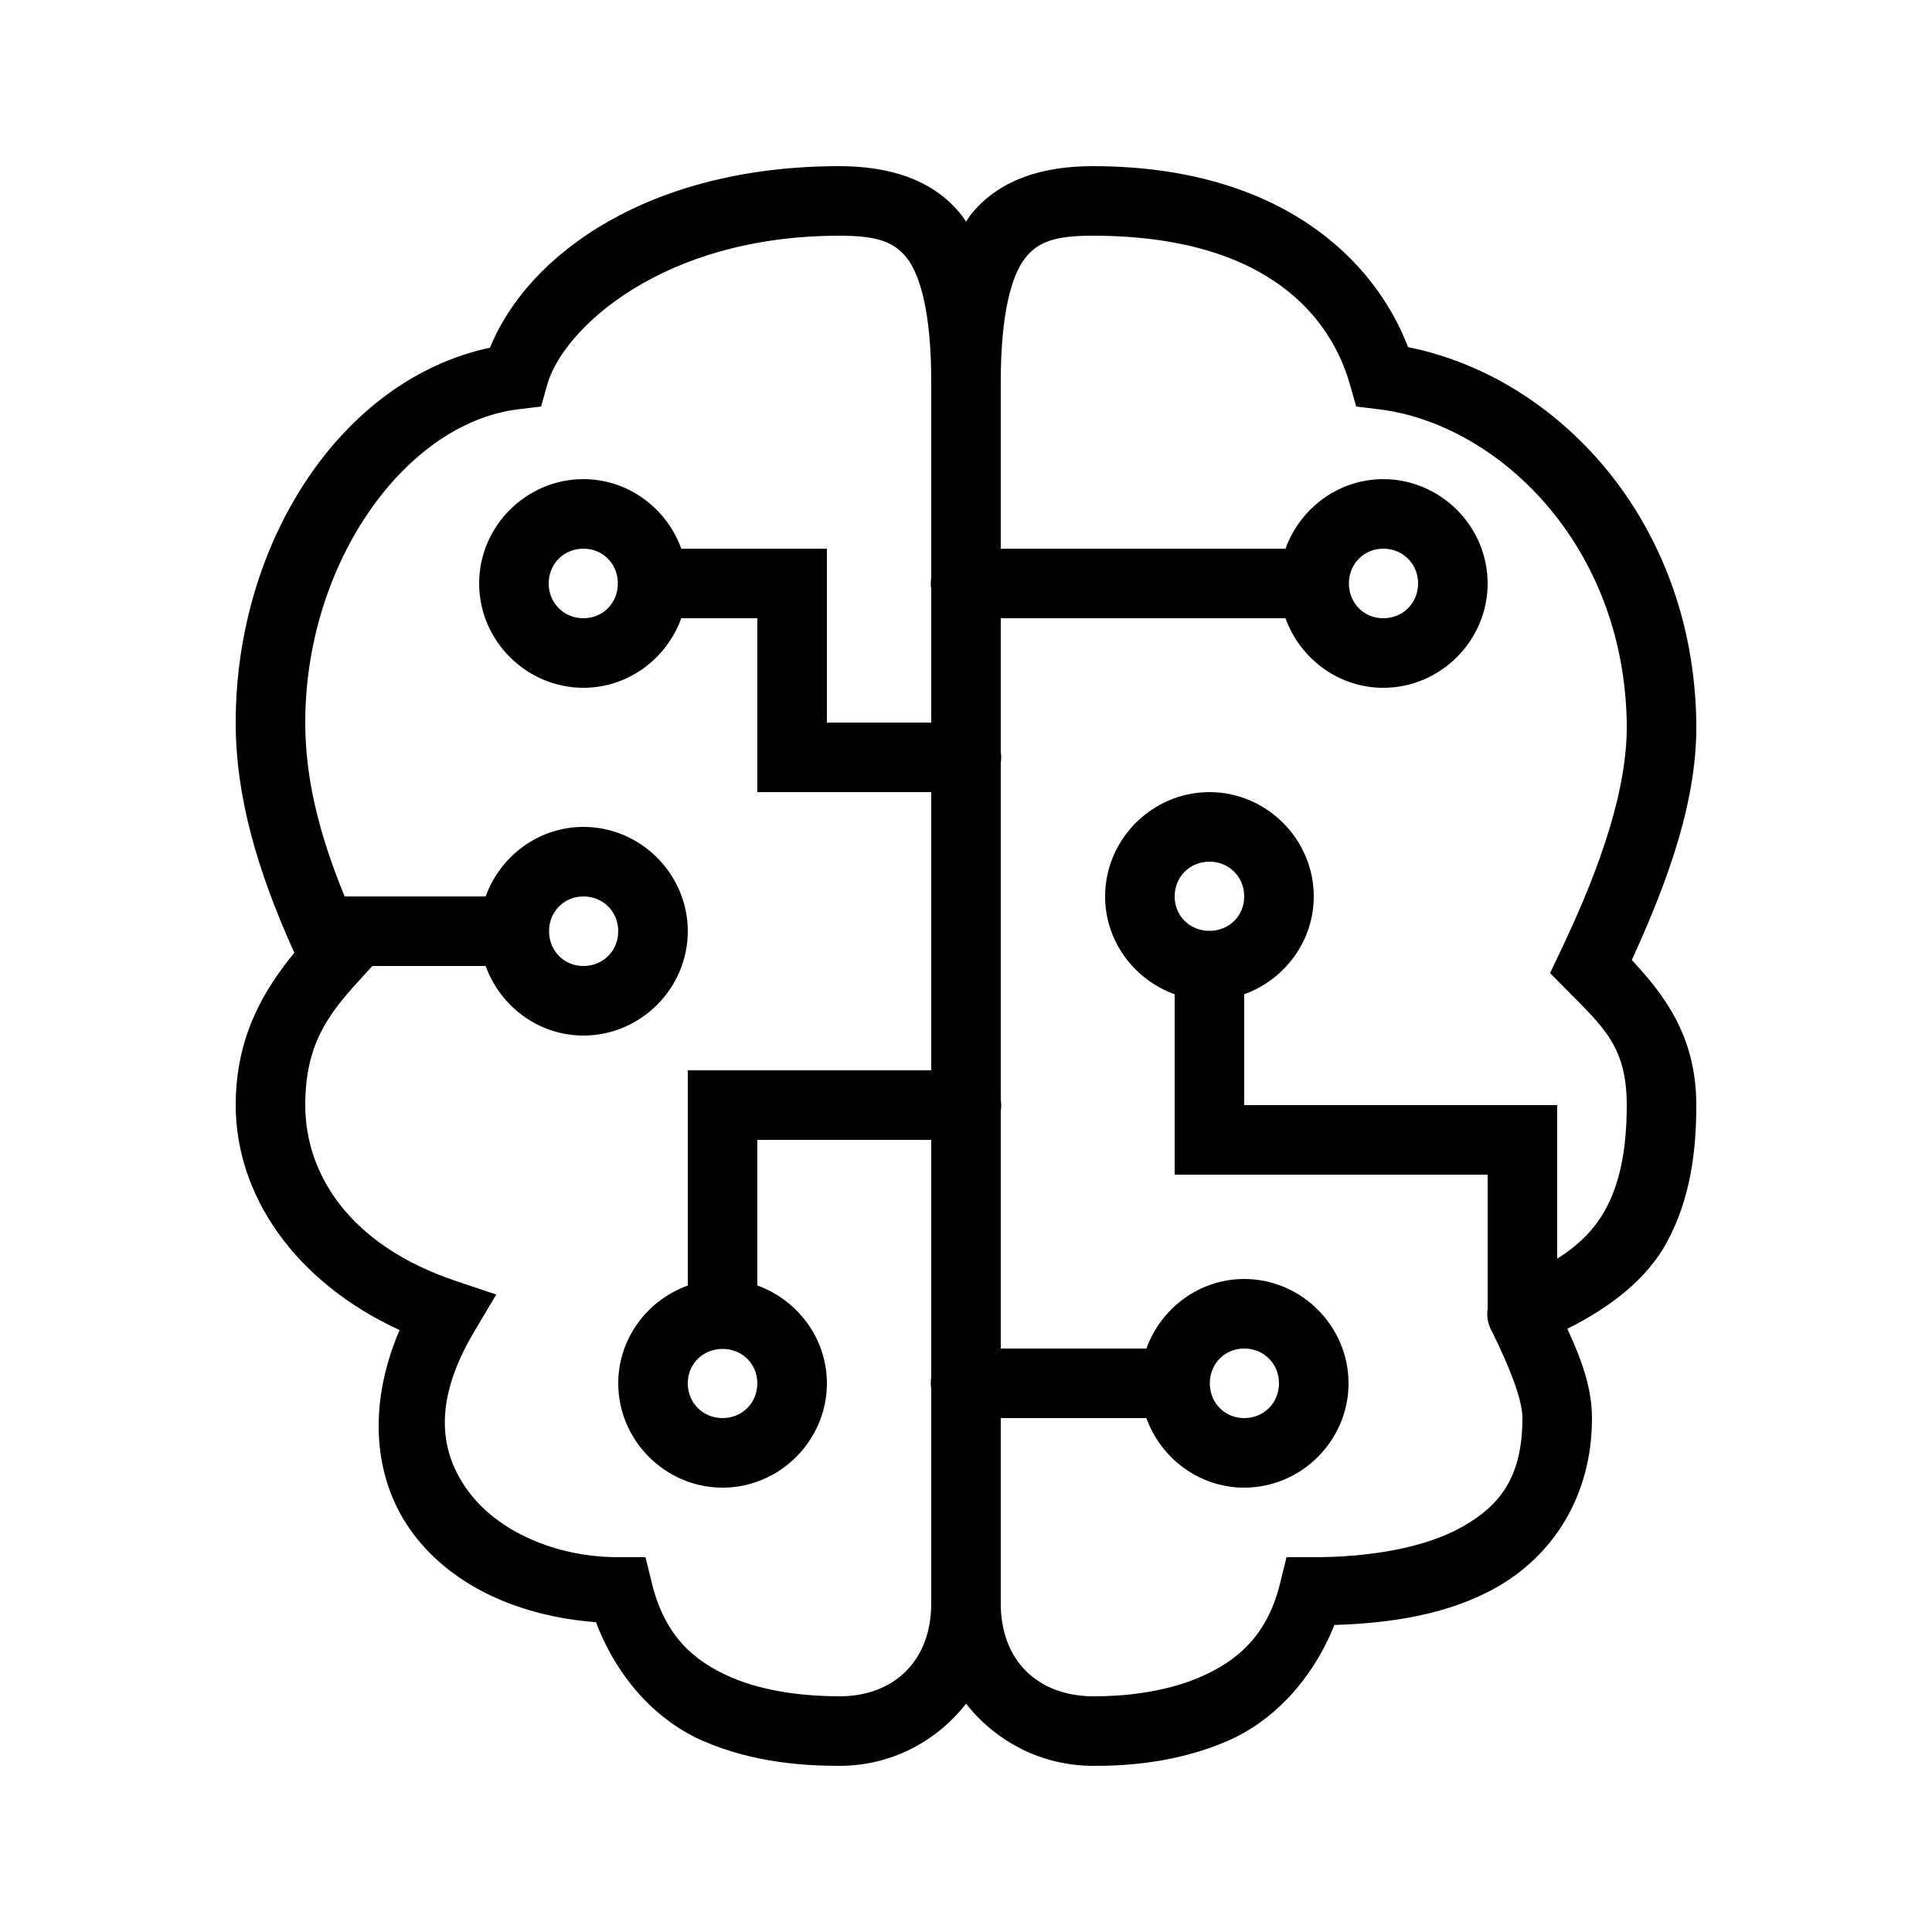 <svg xmlns="http://www.w3.org/2000/svg" x="0px" y="0px"
width="50" height="50"
viewBox="0 0 172 172"
style=" fill:#000000;"><g transform="translate(8.6,8.6) scale(0.9,0.9)"><g fill="none" fill-rule="nonzero" stroke="none" stroke-width="1" stroke-linecap="butt" stroke-linejoin="miter" stroke-miterlimit="10" stroke-dasharray="" stroke-dashoffset="0" font-family="none" font-weight="none" font-size="none" text-anchor="none" style="mix-blend-mode: normal"><path d="M0,172v-172h172v172z" fill="none" stroke="none"></path><g fill="#000000" stroke="none"><path d="M73.483,6.88c-18.752,0 -30.804,8.661 -34.568,17.959c-14.77,3.141 -25.155,19.299 -25.155,37.074c0,7.317 2.123,14.643 5.798,22.777c-3.002,3.673 -5.798,8.279 -5.798,15.07c0,8.901 5.828,17.476 16.212,22.253c-3.261,7.588 -2.562,14.908 1.324,20.116c4.036,5.41 10.818,8.224 18.1,8.781c2.208,5.798 6.184,9.827 10.589,11.744c5.017,2.184 10.15,2.466 13.498,2.466c5.119,0 9.607,-2.413 12.524,-6.154c2.915,3.72 7.389,6.118 12.483,6.154h0.007c3.165,0.023 8.278,-0.266 13.337,-2.446c4.366,-1.881 8.335,-5.841 10.609,-11.489c5.499,-0.178 11.189,-0.992 16.011,-3.709c5.418,-3.052 9.467,-8.83 9.467,-16.757c0,-3.099 -1.117,-5.96 -2.439,-8.835c4.417,-2.196 7.898,-5.007 9.803,-8.479c2.401,-4.376 2.956,-9.174 2.956,-13.646c0,-6.857 -3.238,-10.982 -6.383,-14.351c3.73,-8.133 6.504,-15.994 6.383,-23.549c-0.32,-20.07 -13.846,-34.159 -28.514,-37.074c-3.269,-8.593 -12.564,-17.905 -31.209,-17.905c-4.692,0 -9.252,1.205 -12.127,4.911c-0.142,0.183 -0.257,0.388 -0.39,0.578c-0.133,-0.19 -0.248,-0.395 -0.39,-0.578c-2.876,-3.706 -7.435,-4.911 -12.127,-4.911zM73.483,13.76c3.711,0 5.409,0.591 6.692,2.244c1.282,1.653 2.385,5.363 2.385,12.154v19.424c-0.061,0.371 -0.061,0.751 0,1.122v13.216h-10.32v-17.2h-14.405c-1.436,-3.981 -5.227,-6.88 -9.675,-6.88c-5.659,0 -10.32,4.661 -10.32,10.32c0,5.659 4.661,10.32 10.32,10.32c4.448,0 8.239,-2.899 9.675,-6.88h7.525v17.2h17.2v27.52h-24.08v21.285c-3.981,1.436 -6.88,5.227 -6.88,9.675c0,5.659 4.661,10.32 10.32,10.32c5.659,0 10.32,-4.661 10.32,-10.32c0,-4.448 -2.899,-8.239 -6.88,-9.675v-14.405h17.2v23.502c-0.061,0.371 -0.061,0.751 0,1.122v21.238c0,5.63 -3.645,9.178 -9.077,9.178c-2.899,0 -7.162,-0.333 -10.75,-1.895c-3.588,-1.562 -6.499,-4.008 -7.794,-9.252l-0.645,-2.614h-2.694c-6.309,0 -11.924,-2.625 -14.788,-6.463c-2.864,-3.838 -3.622,-8.855 0.544,-15.856l2.177,-3.662l-4.038,-1.357c-10.498,-3.528 -14.855,-10.584 -14.855,-17.381c0,-5.916 2.196,-8.899 5.301,-12.295l1.337,-1.465h11.207c1.436,3.981 5.227,6.88 9.675,6.88c5.659,0 10.32,-4.661 10.32,-10.32c0,-5.659 -4.661,-10.32 -10.32,-10.32c-4.448,0 -8.239,2.899 -9.675,6.88h-13.948c-2.607,-6.352 -3.897,-11.829 -3.897,-17.207c0,-15.789 9.892,-29.609 21.057,-30.98l2.271,-0.275l0.618,-2.197c1.54,-5.416 11.277,-14.701 28.897,-14.701zM98.517,13.76c17.62,0 23.654,8.368 25.457,14.701l0.625,2.197l2.264,0.275c11.599,1.425 24.212,13.201 24.497,31.041c0.102,6.33 -2.488,14.049 -6.544,22.541l-1.041,2.184l1.693,1.713c3.586,3.638 5.892,5.573 5.892,11.348c0,3.877 -0.529,7.451 -2.11,10.333c-1.007,1.836 -2.529,3.457 -4.77,4.858v-15.191h-30.96v-10.965c3.981,-1.436 6.88,-5.227 6.88,-9.675c0,-5.659 -4.661,-10.32 -10.32,-10.32c-5.659,0 -10.32,4.661 -10.32,10.32c0,4.448 2.899,8.239 6.88,9.675v17.845h30.96v13.27c-0.119,0.785 0.038,1.588 0.443,2.271c0.002,0.002 0.004,0.004 0.007,0.007c1.783,3.639 2.99,6.725 2.99,8.533c0,5.834 -2.225,8.656 -5.966,10.763c-3.741,2.108 -9.254,2.997 -14.674,2.997h-2.694l-0.645,2.614c-1.286,5.206 -4.289,7.688 -7.948,9.265c-3.66,1.577 -7.941,1.9 -10.569,1.881c-5.461,-0.039 -9.104,-3.548 -9.104,-9.178v-18.342h14.405c1.436,3.981 5.227,6.88 9.675,6.88c5.659,0 10.32,-4.661 10.32,-10.32c0,-5.659 -4.661,-10.32 -10.32,-10.32c-4.448,0 -8.239,2.899 -9.675,6.88h-14.405v-23.502c0.061,-0.371 0.061,-0.751 0,-1.122v-33.278c0.061,-0.371 0.061,-0.751 0,-1.122v-13.216h28.165c1.436,3.981 5.227,6.88 9.675,6.88c5.659,0 10.32,-4.661 10.32,-10.32c0,-5.659 -4.661,-10.32 -10.32,-10.32c-4.448,0 -8.239,2.899 -9.675,6.88h-28.165v-16.562c0,-6.791 1.103,-10.501 2.385,-12.154c1.282,-1.653 2.98,-2.244 6.692,-2.244zM48.16,44.72c1.871,0 3.297,1.406 3.4,3.245c-0.008,0.132 -0.008,0.264 0,0.396c-0.106,1.835 -1.531,3.238 -3.4,3.238c-1.941,0 -3.44,-1.499 -3.44,-3.44c0,-1.941 1.499,-3.44 3.44,-3.44zM127.28,44.72c1.941,0 3.44,1.499 3.44,3.44c0,1.941 -1.499,3.44 -3.44,3.44c-1.871,0 -3.297,-1.406 -3.4,-3.245c0.008,-0.132 0.008,-0.264 0,-0.396c0.106,-1.835 1.531,-3.238 3.4,-3.238zM110.08,75.68c1.941,0 3.44,1.499 3.44,3.44c0,1.871 -1.406,3.297 -3.245,3.4c-0.083,-0.005 -0.166,-0.007 -0.249,-0.007c-0.049,0.001 -0.099,0.003 -0.148,0.007c-1.835,-0.106 -3.238,-1.531 -3.238,-3.4c0,-1.941 1.499,-3.44 3.44,-3.44zM48.16,79.12c1.941,0 3.44,1.499 3.44,3.44c0,1.941 -1.499,3.44 -3.44,3.44c-1.871,0 -3.297,-1.406 -3.4,-3.245c0.008,-0.132 0.008,-0.264 0,-0.396c0.106,-1.835 1.531,-3.238 3.4,-3.238zM113.52,123.84c1.941,0 3.44,1.499 3.44,3.44c0,1.941 -1.499,3.44 -3.44,3.44c-1.871,0 -3.297,-1.406 -3.4,-3.245c0.008,-0.132 0.008,-0.264 0,-0.396c0.106,-1.835 1.531,-3.238 3.4,-3.238zM61.725,123.88c0.132,0.008 0.264,0.008 0.396,0c1.835,0.106 3.238,1.531 3.238,3.4c0,1.941 -1.499,3.44 -3.44,3.44c-1.941,0 -3.44,-1.499 -3.44,-3.44c0,-1.871 1.406,-3.297 3.245,-3.4z"></path></g></g></g></svg>